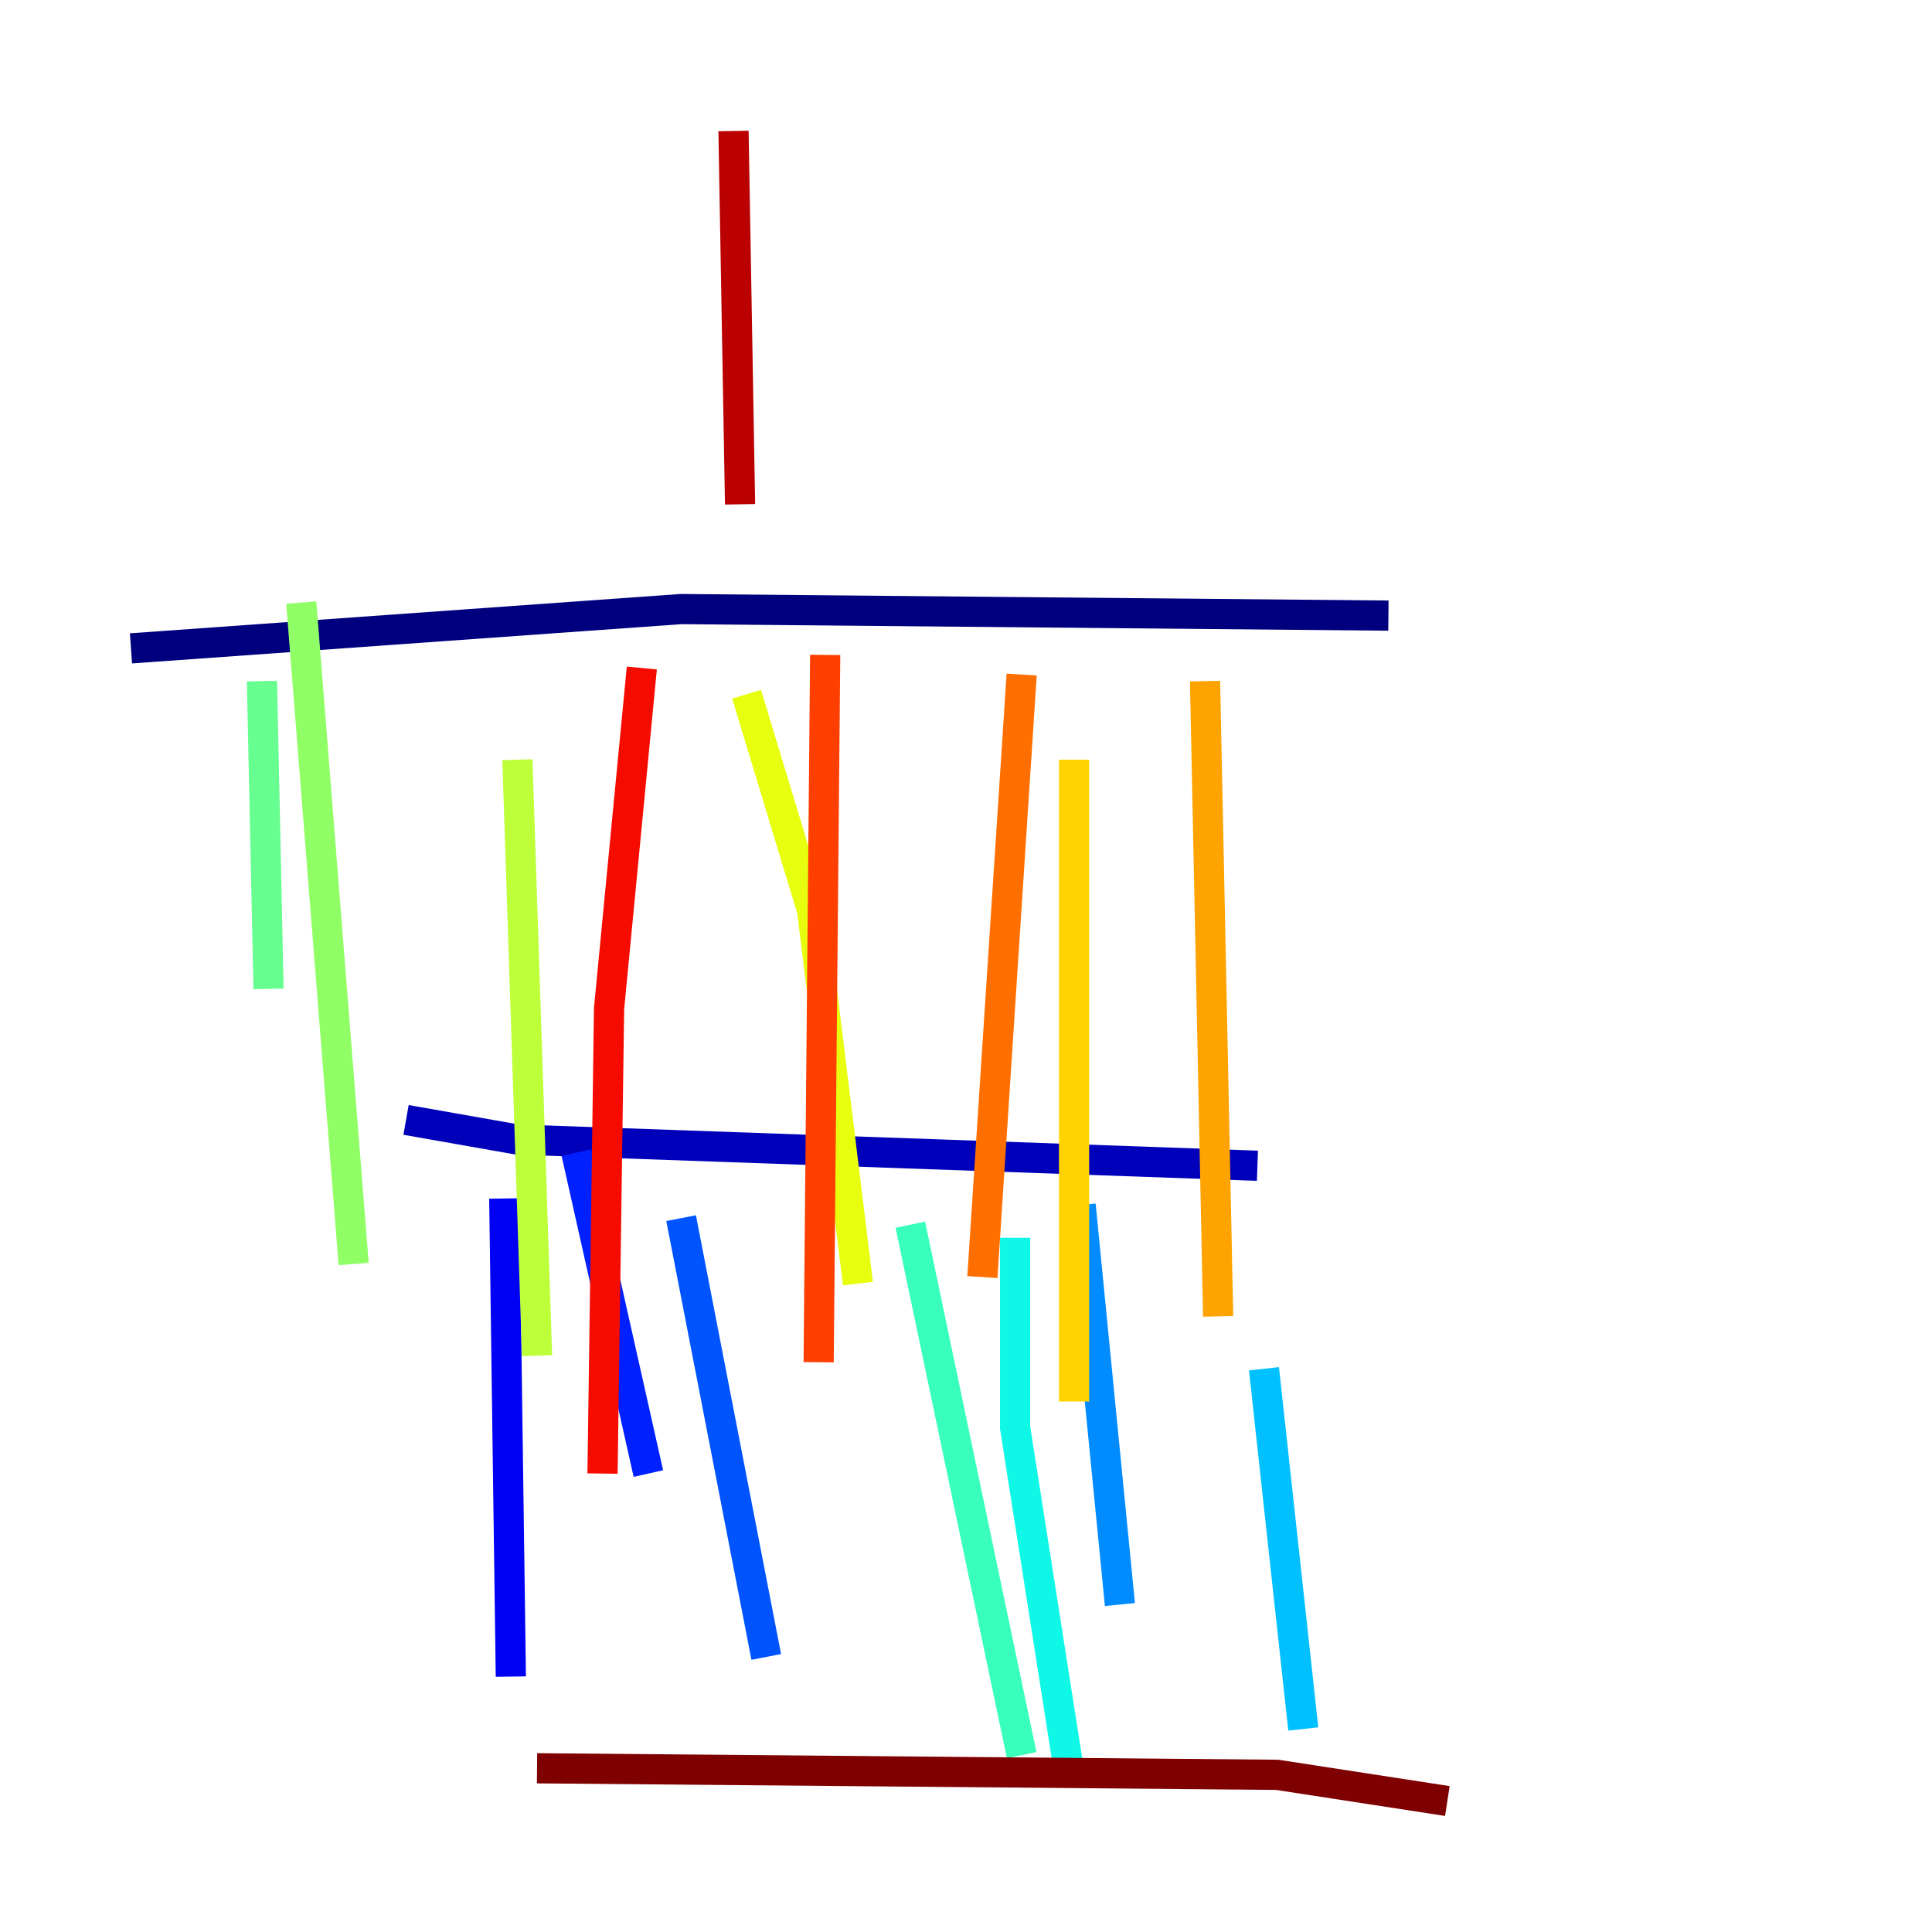 <?xml version="1.0" encoding="utf-8" ?>
<svg baseProfile="tiny" height="128" version="1.2" viewBox="0,0,128,128" width="128" xmlns="http://www.w3.org/2000/svg" xmlns:ev="http://www.w3.org/2001/xml-events" xmlns:xlink="http://www.w3.org/1999/xlink"><defs /><polyline fill="none" points="8.678,42.956 45.125,40.352 91.986,40.786" stroke="#00007f" stroke-width="2" /><polyline fill="none" points="26.902,74.197 34.278,75.498 83.308,77.234" stroke="#0000ba" stroke-width="2" /><polyline fill="none" points="33.41,79.403 33.844,111.078" stroke="#0000f5" stroke-width="2" /><polyline fill="none" points="38.183,76.366 42.956,97.627" stroke="#0020ff" stroke-width="2" /><polyline fill="none" points="45.125,80.705 50.766,109.776" stroke="#0054ff" stroke-width="2" /><polyline fill="none" points="71.593,79.837 74.197,106.305" stroke="#008cff" stroke-width="2" /><polyline fill="none" points="83.742,90.685 86.346,114.549" stroke="#00c0ff" stroke-width="2" /><polyline fill="none" points="67.254,82.007 67.254,94.59 70.725,116.719" stroke="#0ff8e7" stroke-width="2" /><polyline fill="none" points="60.312,81.139 67.688,116.285" stroke="#39ffbd" stroke-width="2" /><polyline fill="none" points="17.356,45.125 17.79,65.519" stroke="#66ff90" stroke-width="2" /><polyline fill="none" points="19.959,39.919 23.43,83.742" stroke="#90ff66" stroke-width="2" /><polyline fill="none" points="34.278,50.332 35.58,89.817" stroke="#bdff39" stroke-width="2" /><polyline fill="none" points="49.464,45.993 53.803,60.312 56.841,85.044" stroke="#e7ff0f" stroke-width="2" /><polyline fill="none" points="71.159,50.332 71.159,92.854" stroke="#ffd300" stroke-width="2" /><polyline fill="none" points="79.837,45.125 80.705,87.214" stroke="#ffa300" stroke-width="2" /><polyline fill="none" points="67.688,44.691 65.085,84.61" stroke="#ff6f00" stroke-width="2" /><polyline fill="none" points="54.671,43.39 54.237,90.251" stroke="#ff3f00" stroke-width="2" /><polyline fill="none" points="42.522,44.258 40.352,66.82 39.919,97.627" stroke="#f50b00" stroke-width="2" /><polyline fill="none" points="49.031,33.41 48.597,8.678" stroke="#ba0000" stroke-width="2" /><polyline fill="none" points="35.58,117.153 84.61,117.586 95.891,119.322" stroke="#7f0000" stroke-width="2" /></svg>